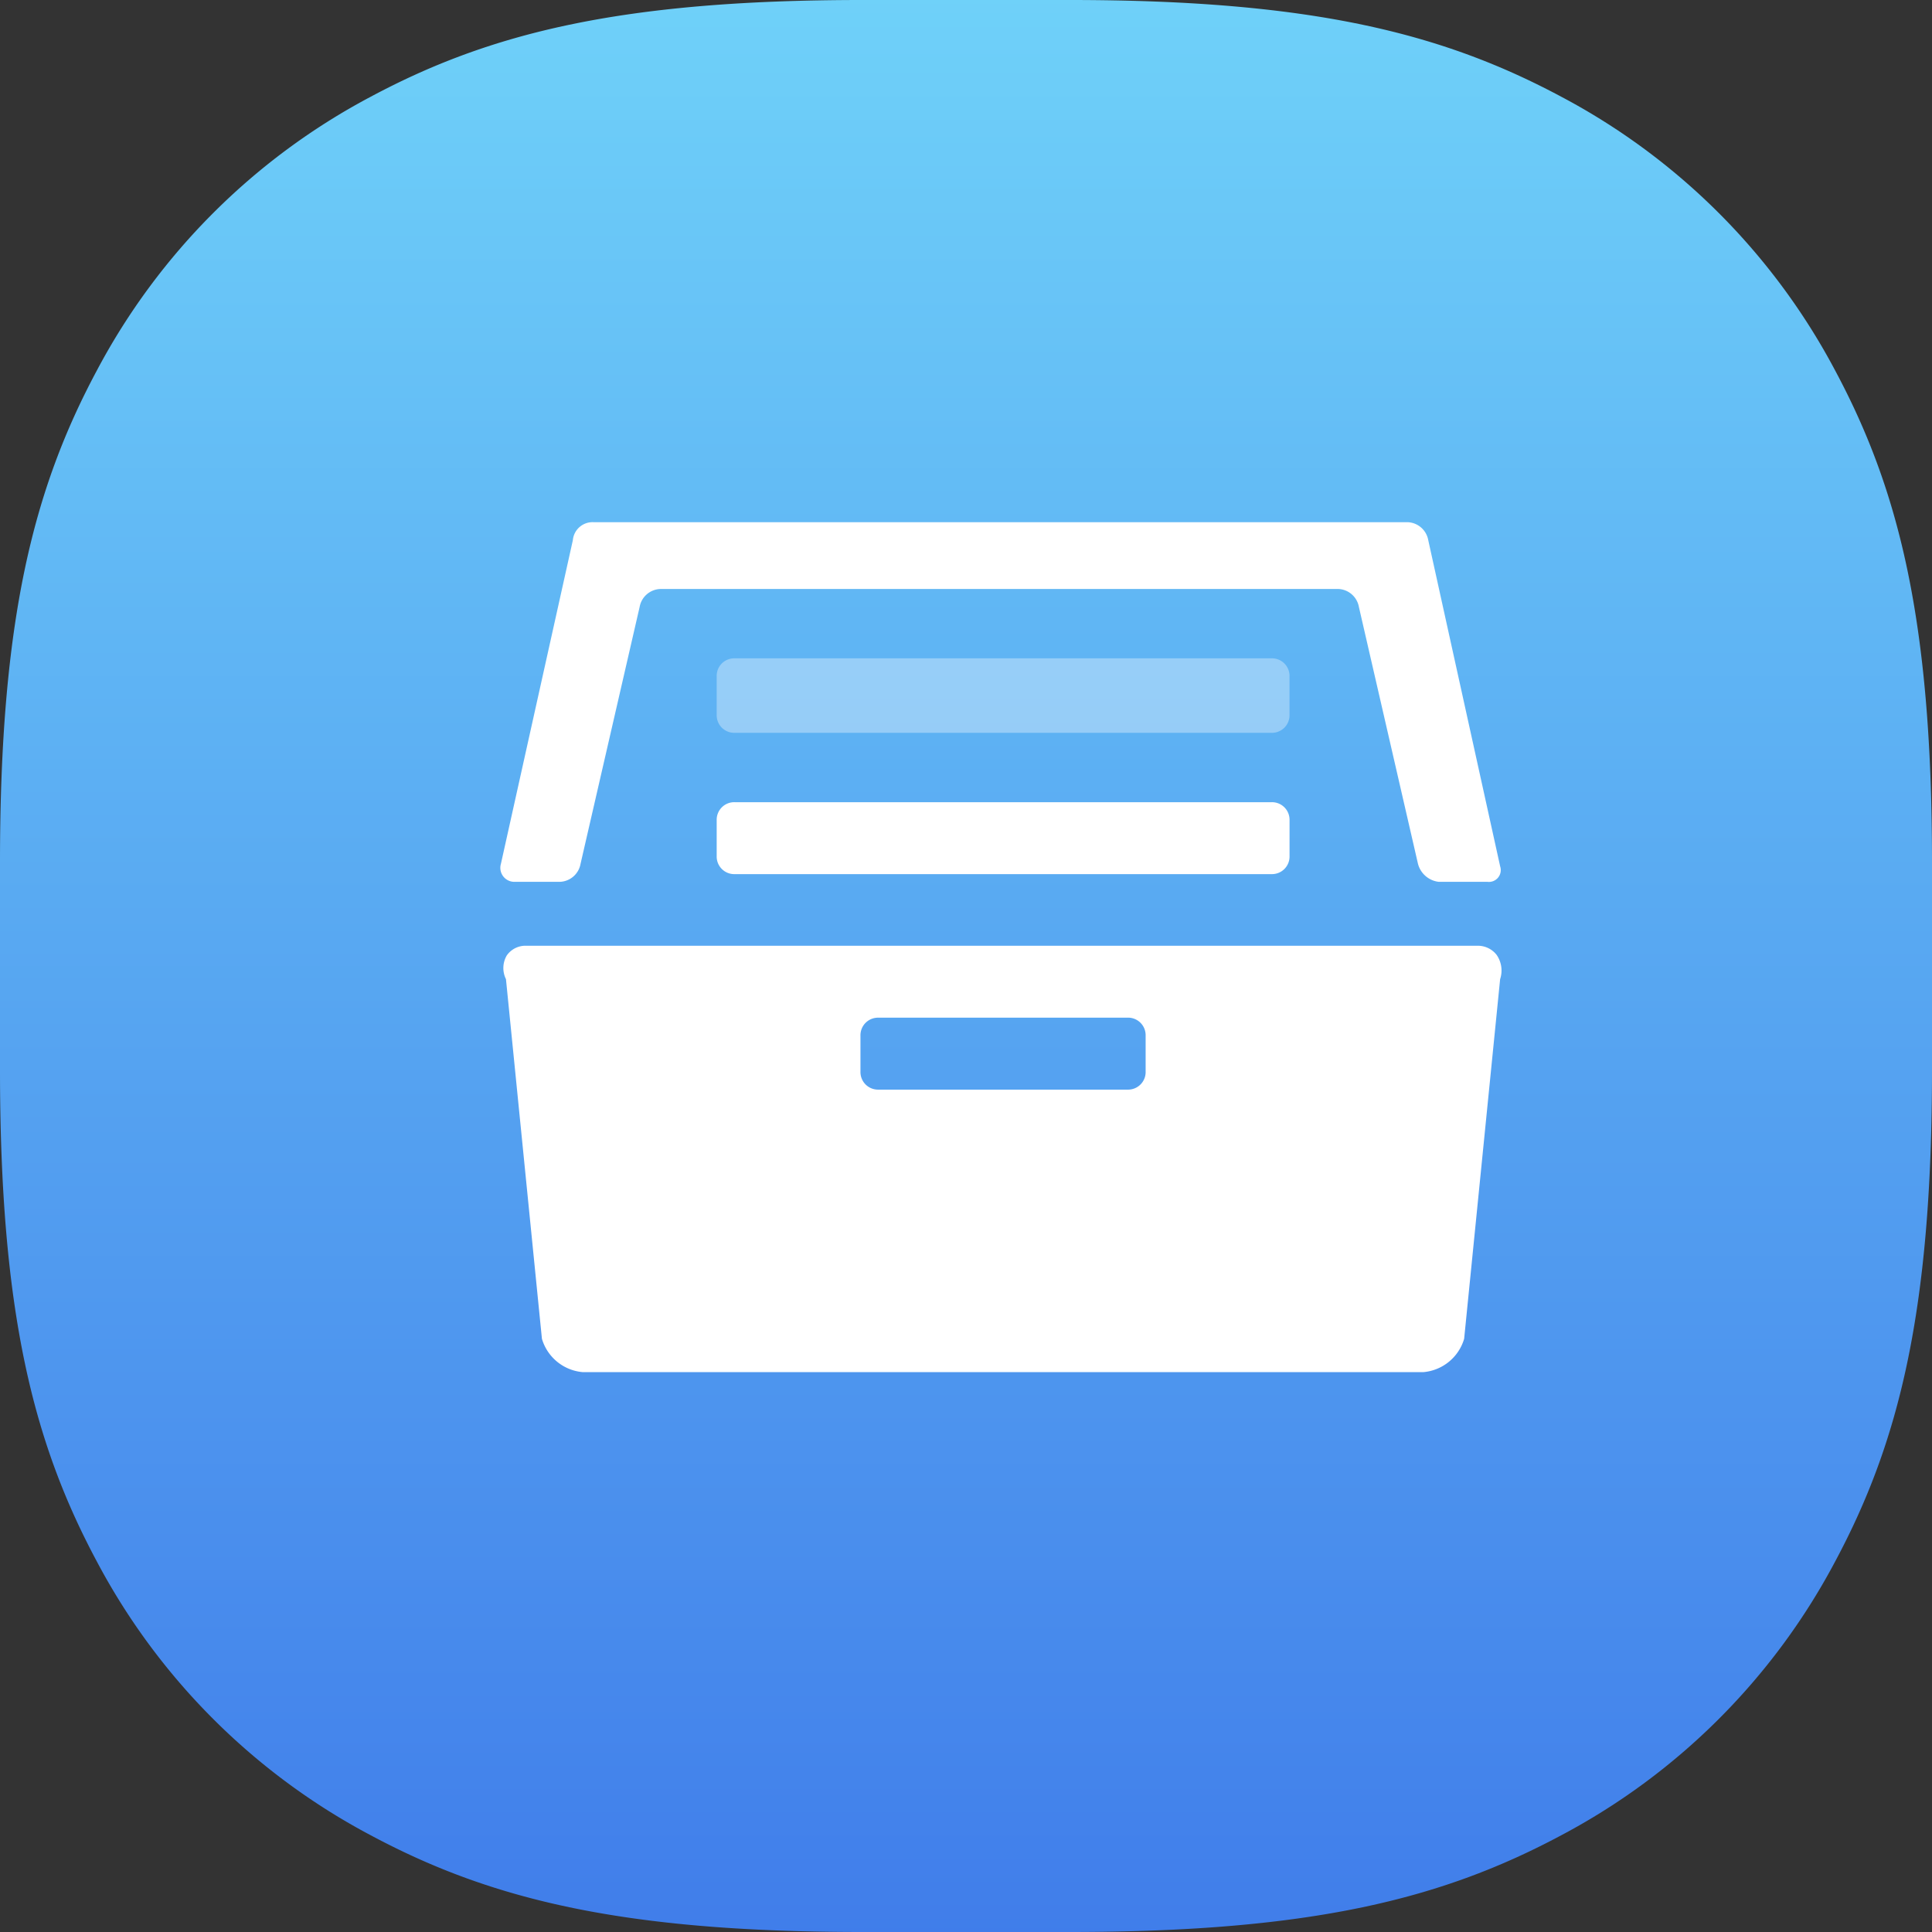 <svg xmlns="http://www.w3.org/2000/svg" xmlns:xlink="http://www.w3.org/1999/xlink" width="88" height="88" viewBox="0 0 88 88"><rect x="0" y="0" width="88" height="88" fill="#333333" stroke="none"/><defs><style>.a{fill:url(#a);}.b{fill:rgba(255,255,255,0.35);}.c{fill:#fff;}</style><linearGradient id="a" x1="0.5" x2="0.5" y2="1" gradientUnits="objectBoundingBox"><stop offset="0" stop-color="#6fd1f9"/><stop offset="1" stop-color="#407dea"/></linearGradient></defs><path class="a" d="M39.276,0h9.448C59.8,0,65.74,1.532,71.118,4.408A29.986,29.986,0,0,1,83.592,16.882C86.468,22.26,88,28.2,88,39.276v9.448C88,59.8,86.468,65.74,83.592,71.118A29.987,29.987,0,0,1,71.118,83.592C65.74,86.468,59.8,88,48.724,88H39.276C28.2,88,22.26,86.468,16.882,83.592A29.986,29.986,0,0,1,4.408,71.118C1.532,65.74,0,59.8,0,48.724V39.276C0,28.2,1.532,22.26,4.408,16.882A29.986,29.986,0,0,1,16.882,4.408C22.26,1.532,28.2,0,39.276,0Z"/><g transform="translate(22.793 23.785)"><path class="b" d="M0,2.574a.8.8,0,0,0,.819.819H25.273a.8.8,0,0,0,.819-.819V.819A.8.8,0,0,0,25.273,0H.819A.8.8,0,0,0,0,.819V2.574Z" transform="translate(9.851 6.201)"/><path class="c" d="M38.167,3.042a.993.993,0,0,1,.936.819l2.691,11.7a1.108,1.108,0,0,0,.936.819h2.223a.538.538,0,0,0,.585-.7L42.262.819A.993.993,0,0,0,41.326,0H4.235A.9.9,0,0,0,3.3.819L.023,15.562a.638.638,0,0,0,.585.819H2.714a.993.993,0,0,0,.936-.819l2.691-11.7a.993.993,0,0,1,.936-.819Z" transform="translate(0 0)"/><path class="c" d="M41.888,25.961H3.628a2.127,2.127,0,0,1-1.873-1.52L.117,8.06A1.135,1.135,0,0,1,.156,6.977a1.041,1.041,0,0,1,.9-.438H44.346a1.085,1.085,0,0,1,.894.415A1.25,1.25,0,0,1,45.4,8.06L43.761,24.441A2.127,2.127,0,0,1,41.888,25.961ZM17.083,9.815a.8.8,0,0,0-.819.819v1.639a.8.8,0,0,0,.819.819h11.35a.8.8,0,0,0,.82-.819V10.633a.8.8,0,0,0-.82-.819ZM34.989,3.276H10.535a.8.8,0,0,1-.82-.819V.819A.8.8,0,0,1,10.535,0H34.989a.8.8,0,0,1,.819.819V2.457A.8.8,0,0,1,34.989,3.276Z" transform="translate(0.136 12.754)"/></g></svg>